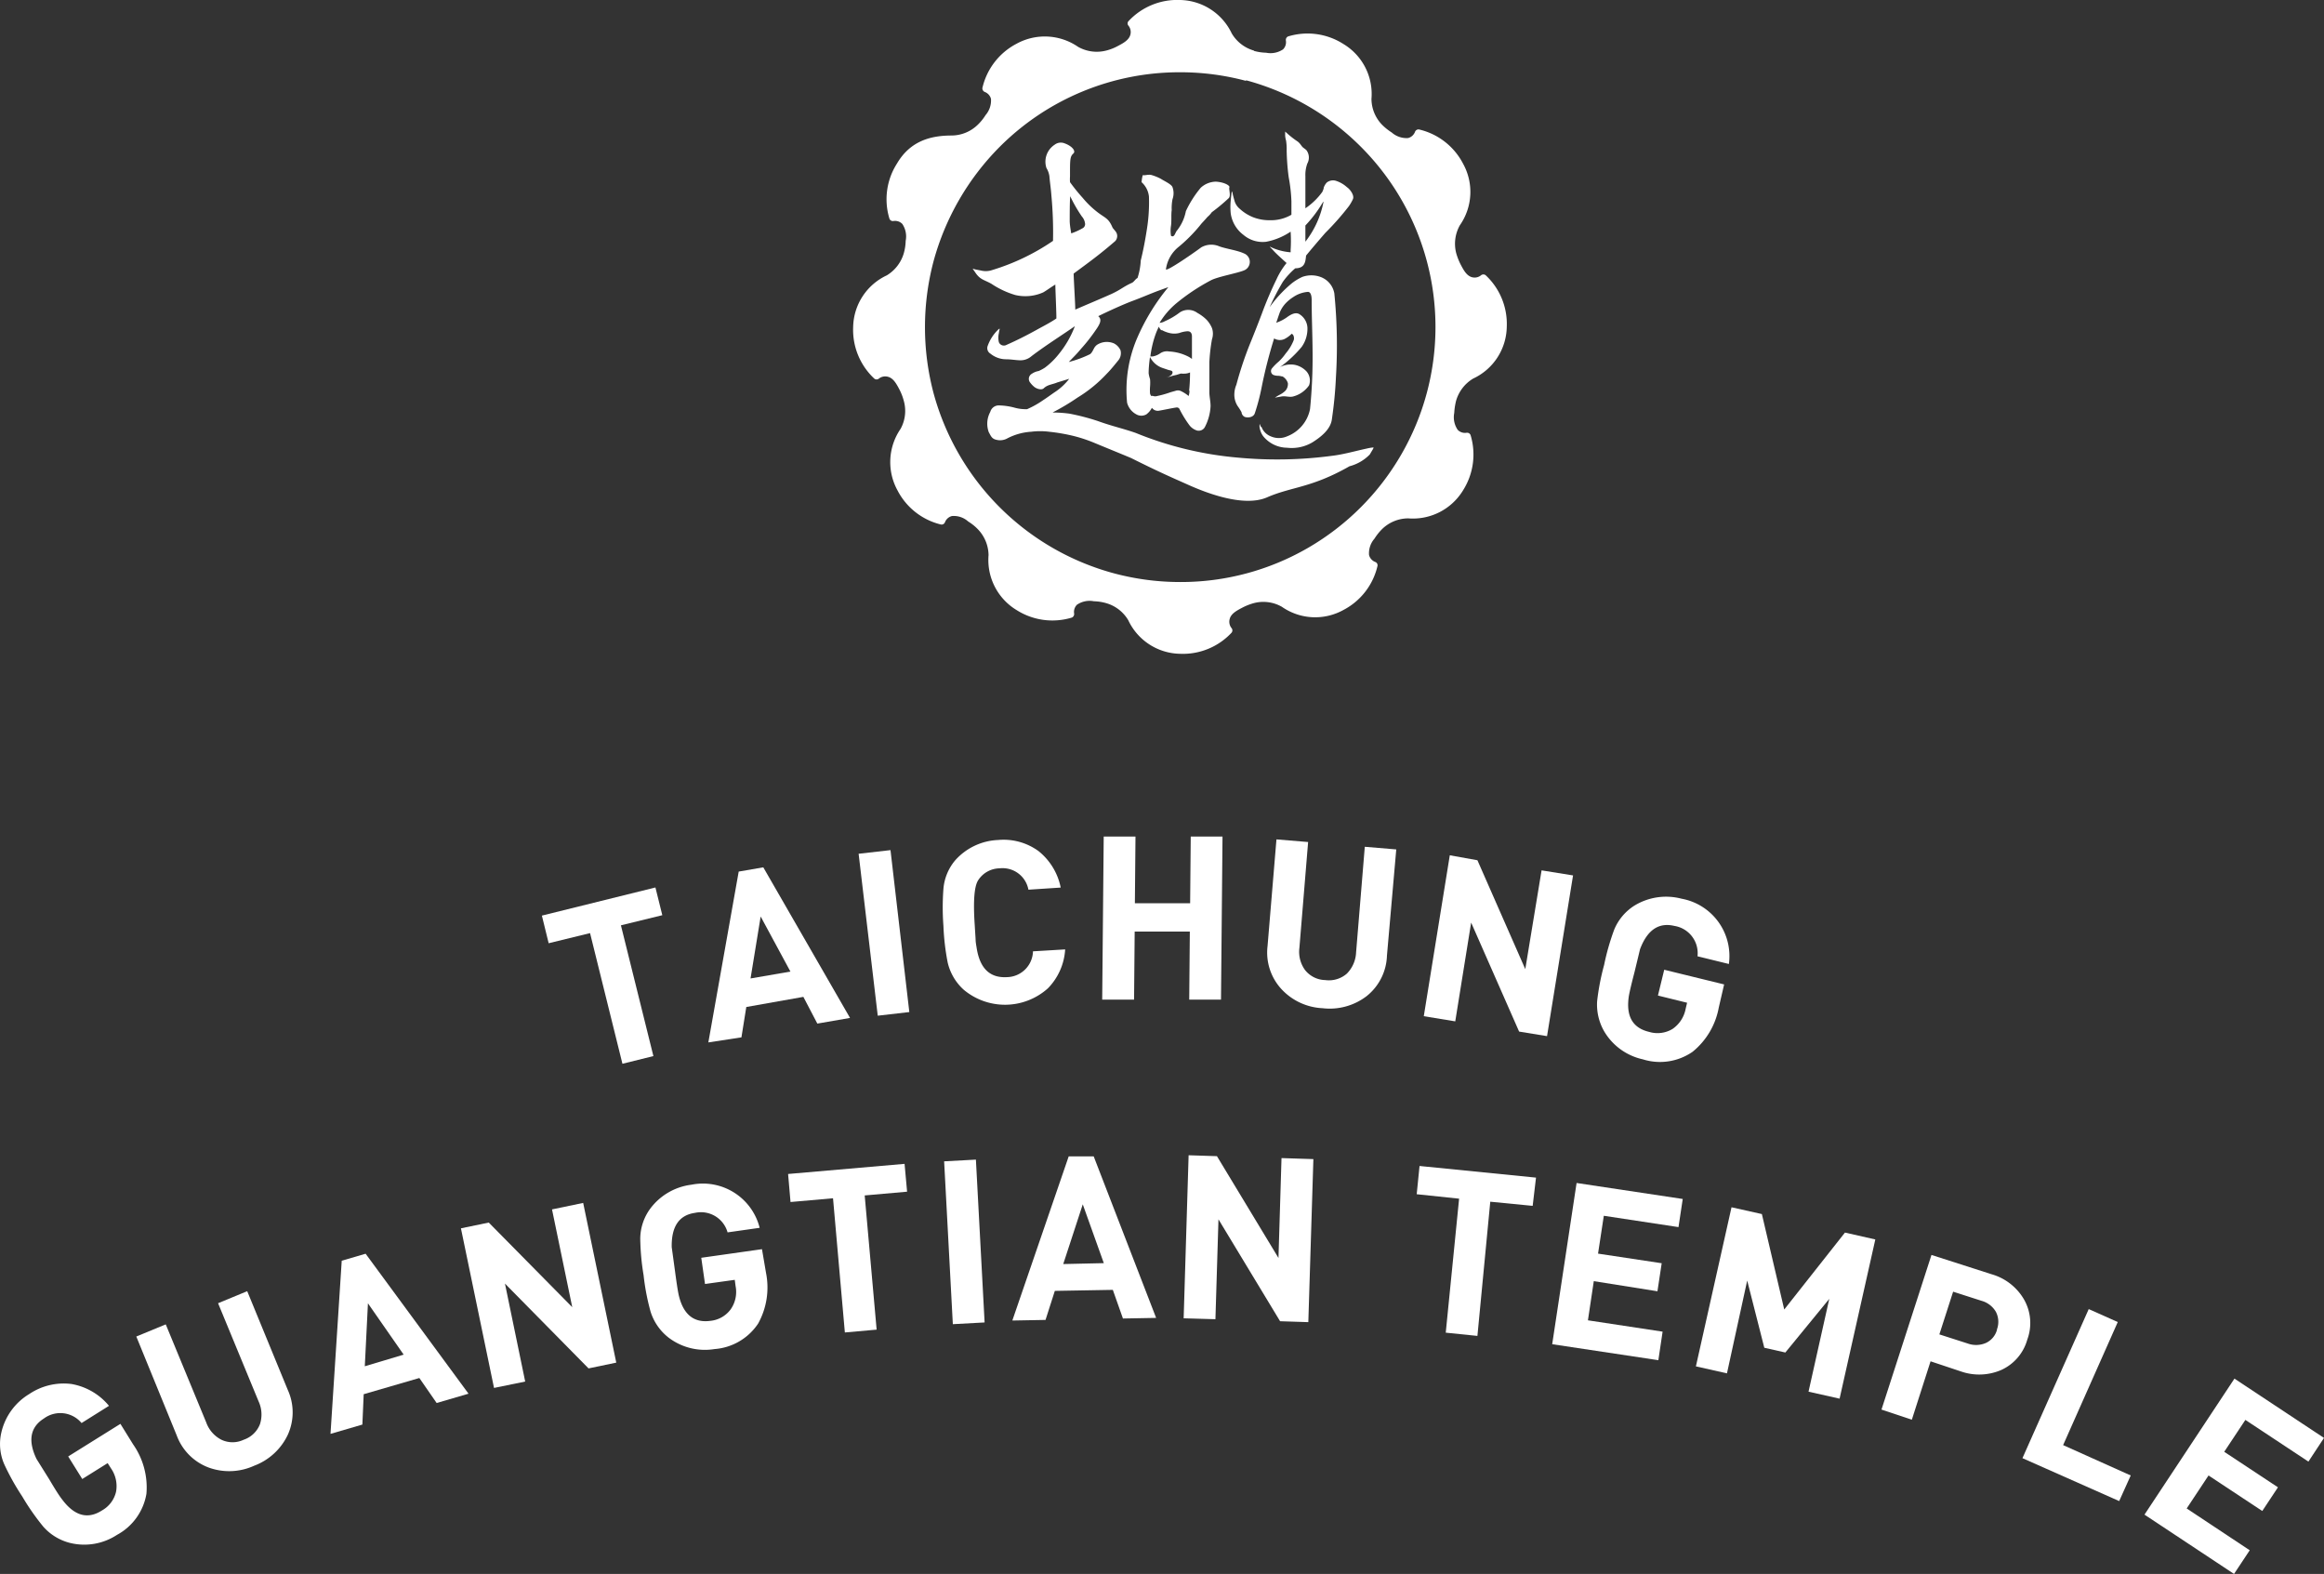 <svg height="155.52" viewBox="0 0 229.66 155.52" width="229.66" xmlns="http://www.w3.org/2000/svg"><rect x="0" y="0" width="229.66" height="155.52" fill="#333333" stroke="none"/><g fill="#fff"><path d="m123.92 5a3.74 3.74 0 0 1 -2.2-1.7 5.77 5.77 0 0 0 -5.11-3.3 6.58 6.58 0 0 0 -5.1 2.1.33.33 0 0 0 0 .43 1 1 0 0 1 .19.91c-.15.55-.75.85-1.28 1.13a4.92 4.92 0 0 1 -1.12.43 3.75 3.75 0 0 1 -2.76-.37 5.8 5.8 0 0 0 -6.08-.31 6.59 6.59 0 0 0 -3.38 4.38.39.39 0 0 0 .22.38 1 1 0 0 1 .63.69 2.22 2.22 0 0 1 -.54 1.61 4.89 4.89 0 0 1 -.76.94 3.74 3.74 0 0 1 -2.57 1.07c-2 0-4.08.48-5.42 2.77a6.55 6.55 0 0 0 -.74 5.46.36.36 0 0 0 .38.22 1 1 0 0 1 .89.29 2.22 2.22 0 0 1 .33 1.67 4.9 4.9 0 0 1 -.18 1.2 3.79 3.79 0 0 1 -1.69 2.21 5.75 5.75 0 0 0 -3.32 5.1 6.59 6.59 0 0 0 2.1 5.11.36.36 0 0 0 .43 0 1 1 0 0 1 .91-.19c.55.14.86.74 1.14 1.27a5.49 5.49 0 0 1 .43 1.13 3.67 3.67 0 0 1 -.32 2.74 5.8 5.8 0 0 0 -.31 6.08 6.56 6.56 0 0 0 4.31 3.38.36.36 0 0 0 .38-.22 1 1 0 0 1 .69-.62 2.13 2.13 0 0 1 1.61.54 4.84 4.84 0 0 1 .94.75 3.76 3.76 0 0 1 1.07 2.57 5.78 5.78 0 0 0 2.77 5.43 6.6 6.6 0 0 0 5.47.74.39.39 0 0 0 .22-.38 1 1 0 0 1 .28-.89 2.22 2.22 0 0 1 1.67-.34 4.83 4.83 0 0 1 1.19.18 3.73 3.73 0 0 1 2.21 1.7 5.76 5.76 0 0 0 5.11 3.31 6.57 6.57 0 0 0 5.1-2.09.36.36 0 0 0 0-.44 1 1 0 0 1 -.19-.91c.14-.55.74-.85 1.27-1.13a5.75 5.75 0 0 1 1.13-.44 3.69 3.69 0 0 1 2.76.37 5.75 5.75 0 0 0 6.08.31 6.57 6.57 0 0 0 3.37-4.37.35.35 0 0 0 -.22-.37 1 1 0 0 1 -.62-.69 2.2 2.2 0 0 1 .54-1.62 5.16 5.16 0 0 1 .75-.94 3.71 3.71 0 0 1 2.58-1.06 5.8 5.8 0 0 0 5.42-2.77 6.61 6.61 0 0 0 .74-5.47.37.37 0 0 0 -.38-.22 1 1 0 0 1 -.89-.29 2.21 2.21 0 0 1 -.34-1.67 6.24 6.24 0 0 1 .18-1.19 3.76 3.76 0 0 1 1.7-2.21 5.74 5.74 0 0 0 3.31-5.1 6.59 6.59 0 0 0 -2.09-5.11.37.37 0 0 0 -.44 0 1 1 0 0 1 -.91.2c-.55-.15-.85-.75-1.13-1.28a6.16 6.16 0 0 1 -.43-1.11 3.72 3.72 0 0 1 .37-2.75 5.75 5.75 0 0 0 .31-6.08 6.57 6.57 0 0 0 -4.36-3.38.37.37 0 0 0 -.38.22 1 1 0 0 1 -.69.63 2.21 2.21 0 0 1 -1.62-.55 5.53 5.53 0 0 1 -.94-.75 3.7 3.7 0 0 1 -1.06-2.57 5.76 5.76 0 0 0 -2.77-5.42 6.58 6.58 0 0 0 -5.47-.75.38.38 0 0 0 -.22.39 1 1 0 0 1 -.28.89 2.22 2.22 0 0 1 -1.67.33 5 5 0 0 1 -1.2-.18zm-.79 2.93a25.39 25.39 0 0 1 11.31 6.53 25.19 25.19 0 0 1 6.56 24.36 25.1 25.1 0 0 1 -2.52 6.08 25.25 25.25 0 0 1 -9.23 9.24 25.06 25.06 0 0 1 -12.6 3.37 25.32 25.32 0 0 1 -6.53-.85 25.3 25.3 0 0 1 -17.87-17.83 25.47 25.47 0 0 1 0-13 25.54 25.54 0 0 1 6.53-11.31 25.1 25.1 0 0 1 17.83-7.38 25.15 25.15 0 0 1 6.52.85z" fill-rule="evenodd"/><path d="m135.55 44.23a4.76 4.76 0 0 0 -.52.1c-1 .21-2.28.58-3.41.71a41.21 41.21 0 0 1 -9.25.18 34.52 34.52 0 0 1 -10.13-2.44c-1.25-.44-2.32-.66-3.73-1.17a22 22 0 0 0 -2.84-.74 12.74 12.74 0 0 0 -1.66-.11 22.25 22.25 0 0 0 2.48-1.48 13.51 13.51 0 0 0 2.88-2.35c.41-.41.77-.87 1.14-1.32a1.12 1.12 0 0 0 .22-1 1.43 1.43 0 0 0 -.65-.68 1.79 1.79 0 0 0 -1.53.06c-.51.25-.46.7-.82 1a11.08 11.08 0 0 1 -2.11.78c.42-.45.75-.75 1.22-1.32a16.58 16.58 0 0 0 1.32-1.66c.47-.67.82-1.17.37-1.55.93-.46 2.48-1.17 3.45-1.53s1.62-.66 2.54-1l.94-.34a20.78 20.78 0 0 0 -3 4.84 13 13 0 0 0 -1.08 6.58 1.83 1.83 0 0 0 .91 1.15 1 1 0 0 0 1 0 1.88 1.88 0 0 0 .54-.64l.14.14a.72.72 0 0 0 .57.14c.58-.1 1.15-.23 1.73-.32a.3.3 0 0 1 .28.14 10.71 10.71 0 0 0 1 1.63 1.51 1.51 0 0 0 .74.51.69.69 0 0 0 .78-.35 5 5 0 0 0 .56-2.06c0-.48-.13-1-.12-1.44 0-.3 0-.6 0-.9 0-.68 0-1.37 0-2a17.53 17.53 0 0 1 .26-2.27 1.72 1.72 0 0 0 0-1.1 2.85 2.85 0 0 0 -.5-.79 4.08 4.08 0 0 0 -.94-.71 1.52 1.52 0 0 0 -1.74-.05 7.1 7.1 0 0 1 -1.48.87 1.17 1.17 0 0 1 -.52.16 7.68 7.68 0 0 1 1.62-1.9 20.07 20.07 0 0 1 3.41-2.28c.65-.37 2.61-.71 3.31-1a.9.9 0 0 0 0-1.68c-.66-.31-1.75-.45-2.44-.7a2 2 0 0 0 -1.78.1c-1.07.79-3.53 2.46-3.49 2.16a3.44 3.44 0 0 1 1.15-2.12 15.3 15.3 0 0 0 2.37-2.4c.47-.5.4-.44.59-.65a2.36 2.36 0 0 0 .42-.46 17.56 17.56 0 0 0 1.66-1.38c.26-.21 0-.93.08-1.08s-.46-.51-1.34-.56a2.26 2.26 0 0 0 -1.49.6 10.55 10.55 0 0 0 -1.47 2.31 4.42 4.42 0 0 1 -.88 1.92c-.18.19-.24.74-.59.52a3.09 3.09 0 0 1 0-1c.07-.48 0-1.05.07-1.54a4.48 4.48 0 0 1 .08-1.08 1.76 1.76 0 0 0 0-1.18c-.1-.3-.84-.62-1.15-.83a4.84 4.84 0 0 0 -.91-.37c-.31-.1-.73.07-.83 0s-.17.7-.17.7a2.21 2.21 0 0 1 .73 1.43 16.83 16.83 0 0 1 -.2 3.2c-.17 1.1-.36 2.11-.61 3.11a6.58 6.58 0 0 1 -.32 1.73c-.21.1-.35.39-.56.48-.9.41-1 .62-2 1.09-1.42.63-2 .86-3.59 1.55 0-.54-.16-3.08-.16-3.56 1.64-1.21 2.57-1.88 4.11-3.21a.74.74 0 0 0 .17-.68c-.06-.27-.36-.49-.45-.68-.39-.91-.7-.9-1.47-1.49a9.15 9.15 0 0 1 -1.46-1.41 18 18 0 0 1 -1.26-1.56 3.81 3.81 0 0 1 0-.57c0-.23 0-.39 0-.62 0-1.15.05-1.39.33-1.64s-.15-.75-.85-1a1 1 0 0 0 -1 .13 2 2 0 0 0 -.81 2.3 2.14 2.14 0 0 1 .29.79c.07.8.14 1.13.2 1.93a39.38 39.38 0 0 1 .16 4.48 21.84 21.84 0 0 1 -6 2.88 1.94 1.94 0 0 1 -1.12.05l-.47-.09a1.79 1.79 0 0 1 -.35-.1s0 0 0 0a3.37 3.37 0 0 0 .21.31c.51.8.87.76 1.64 1.19a8.62 8.62 0 0 0 2.36 1.11 4.32 4.32 0 0 0 2.76-.26c.32-.18.89-.6 1.2-.77 0 .47.12 3 .1 3.35-.58.4-1.39.81-2 1.15-1 .55-1.89 1-2.93 1.46a.53.53 0 0 1 -.75-.27 1.91 1.91 0 0 1 0-.89 3 3 0 0 1 .08-.41s0-.06-.08 0a4 4 0 0 0 -.29.29 4.2 4.2 0 0 0 -.81 1.36.63.63 0 0 0 .26.78 2.46 2.46 0 0 0 1.58.56c.42 0 .94.09 1.35.1a1.65 1.65 0 0 0 1.15-.42c1.46-1.1 2.9-2 4.27-2.95a9.85 9.85 0 0 1 -1.6 2.77 7.37 7.37 0 0 1 -1.35 1.32 4.21 4.21 0 0 1 -.63.34 1.69 1.69 0 0 0 -.67.27.58.58 0 0 0 -.22.8 2.47 2.47 0 0 0 .4.45c.28.26.8.39 1 .18.4-.37.84-.36 1.33-.57l1.18-.36a5.9 5.9 0 0 1 -1.49 1.36c-.23.16-.83.59-1.07.74a9.22 9.22 0 0 1 -1.6.9 4.13 4.13 0 0 1 -1.21-.14 6.42 6.42 0 0 0 -1.52-.23.87.87 0 0 0 -.91.64 2.43 2.43 0 0 0 -.15 2c.21.37.29.66.77.76a1.47 1.47 0 0 0 1-.11 5.87 5.87 0 0 1 2.43-.69 6.91 6.91 0 0 1 1.76 0 17.89 17.89 0 0 1 2.55.45 14.64 14.64 0 0 1 2 .68c.52.22 3 1.23 3.56 1.47 2.92 1.46 4.05 1.93 5.72 2.68 1.43.63 5.32 2.25 7.72 1.2s4.38-.92 8.14-3.07a4.32 4.32 0 0 0 2-1.16l.32-.54c.04-.11.16-.18-.13-.14zm-18-5.62a1.83 1.83 0 0 1 -.09.52 3.45 3.45 0 0 0 -.81-.51.69.69 0 0 0 -.49 0c-.28.08-.41.11-.61.18a9.66 9.66 0 0 1 -1.2.33.65.65 0 0 1 -.39 0 .32.32 0 0 0 -.19 0 .73.73 0 0 1 -.12-.23 4.21 4.21 0 0 1 0-.71 4.35 4.35 0 0 0 0-.72 3.25 3.25 0 0 1 -.14-.58c0-.54.06-1.08.13-1.61l.11.18a2.17 2.17 0 0 0 1.08.88l.59.2c.2.07.44.06.45.24a.31.31 0 0 1 -.11.26 1 1 0 0 1 -.41.23c-.06 0-.05.05 0 0a3.46 3.46 0 0 0 .53-.14l.39-.09.42-.13a2.67 2.67 0 0 0 .51 0 1.4 1.4 0 0 0 .4-.11 17.15 17.15 0 0 1 -.09 1.81zm-2.74-6a2.92 2.92 0 0 0 .74.29 2 2 0 0 0 1 0 2.86 2.86 0 0 1 .81-.17c.3 0 .42.21.43.48v2.26a2.19 2.19 0 0 0 -.41-.26 4.69 4.69 0 0 0 -1.84-.48 1.2 1.2 0 0 0 -.87.17 1.82 1.82 0 0 1 -.76.32h-.23a10.07 10.07 0 0 1 .59-2.39c.08-.19.16-.37.25-.55a.88.88 0 0 0 .25.36zm-9.1-10.71c0-.51 0-2 .05-2.51a14.36 14.36 0 0 0 1.15 2 1.27 1.27 0 0 1 .32.73.46.46 0 0 1 -.28.45 6.27 6.27 0 0 1 -1.09.49c-.06-.36-.13-.76-.15-1.16z"/><path d="m122.88 23.21a2.92 2.92 0 0 0 2.23.68 6.45 6.45 0 0 0 2.43-1 13.84 13.84 0 0 1 0 1.82 1.7 1.7 0 0 1 0 .22 5.78 5.78 0 0 1 -1.43-.3 4.62 4.62 0 0 1 -.57-.24c-.07 0-.07 0 0 .06s.28.29.42.44c.3.31.86.81 1.18 1.1a7.43 7.43 0 0 0 -1 1.62c-.54 1.11-1 2.18-1.43 3.35-.38 1-.77 2-1.16 2.95a35.21 35.21 0 0 0 -1.37 4.1 2.56 2.56 0 0 0 -.2.91 2.07 2.07 0 0 0 .33 1.21 5.48 5.48 0 0 1 .38.6.57.57 0 0 0 .24.42c.17.14.9.18 1.07-.31a20.53 20.53 0 0 0 .68-2.59 47.09 47.09 0 0 1 1.23-4.81 1.1 1.1 0 0 0 1 .07 2.8 2.8 0 0 0 .64-.44s.09-.09.12-.09l.11.1a.67.67 0 0 1 .07.52 4.54 4.54 0 0 1 -.8 1.33 4.91 4.91 0 0 1 -.7.81 4.79 4.79 0 0 0 -.67.68.43.43 0 0 0 .12.61 1.19 1.19 0 0 0 .49.1 1.51 1.51 0 0 1 .37.06h.07a1.15 1.15 0 0 1 .54.67 1 1 0 0 1 -.23.73 2.08 2.08 0 0 1 -.53.39 4.46 4.46 0 0 0 -.52.31s-.06 0 0 0l.62-.11c.42-.08.78.09 1.16 0a2.76 2.76 0 0 0 1.59-1.1 1.38 1.38 0 0 0 -.24-1.37 2.19 2.19 0 0 0 -1.12-.65 2.29 2.29 0 0 0 -1.52.22 11.65 11.65 0 0 0 2.15-2 3.09 3.09 0 0 0 .57-1.93 1.67 1.67 0 0 0 -.83-1.33c-.43-.21-.92.13-1.25.37a4.12 4.12 0 0 1 -1 .5c.12-.34.24-.73.37-1.07a3 3 0 0 1 .71-1 3.74 3.74 0 0 1 .59-.46 3 3 0 0 1 1.46-.52c.32 0 .37.51.37.78 0 1.7.08 3.4.09 5.1a51.47 51.47 0 0 1 -.25 5.69 3.62 3.62 0 0 1 -2.26 2.7 2 2 0 0 1 -1.63 0 1.61 1.61 0 0 1 -.87-.83c0-.08-.07-.09-.11-.13a.4.4 0 0 1 -.06-.21s-.06 0-.06 0a2.09 2.09 0 0 0 0 .25 2 2 0 0 0 .07.32 1.8 1.8 0 0 0 .29.59 3.08 3.08 0 0 0 2.36 1.14 4 4 0 0 0 2.5-.53c.81-.51 1.81-1.27 1.93-2.3a41.43 41.43 0 0 0 .4-4.17 51.67 51.67 0 0 0 -.16-8.25 2.12 2.12 0 0 0 -1.38-1.63 2.65 2.65 0 0 0 -1.78 0 5.26 5.26 0 0 0 -1 .6 12.26 12.26 0 0 0 -2.23 2.39 24.21 24.21 0 0 1 1.3-2.5 7.42 7.42 0 0 1 1.23-1.34c1 0 1-.71 1.07-1.26.58-.71 1.3-1.55 1.9-2.24a27 27 0 0 0 2.33-2.64 4.47 4.47 0 0 0 .4-.7c.16-.39-.32-1-.59-1.17a2.94 2.94 0 0 0 -1.11-.64 1 1 0 0 0 -.88.17 1.39 1.39 0 0 0 -.31.52c0 .12-.08.27-.13.4a6.62 6.62 0 0 1 -1.68 1.63c0-1.06 0-2.11 0-3.17a3.31 3.31 0 0 1 .19-1.25 1.22 1.22 0 0 0 -.08-1.31c-.11-.12-.26-.2-.38-.31s-.26-.39-.5-.56a9.14 9.14 0 0 1 -.93-.71l-.3-.27s0 0 0 0 0 .26 0 .39a2.19 2.19 0 0 0 .09.5 5.6 5.6 0 0 1 .06 1 22.93 22.93 0 0 0 .2 2.62 15.9 15.9 0 0 1 .27 2.39q0 .66 0 1.32a4 4 0 0 1 -2.11.54 4.43 4.43 0 0 1 -1.69-.3 4.36 4.36 0 0 1 -1.32-.84 1.56 1.56 0 0 1 -.51-.8c-.07-.25-.14-.48-.19-.74s-.09-.12-.1 0-.06.49-.08.76a6.31 6.31 0 0 0 0 1.23 3.21 3.21 0 0 0 1.26 2.14zm6.13-.94a12.76 12.76 0 0 0 1.71-2.27c.08-.11.08-.05.06 0a9.26 9.26 0 0 1 -1.78 3.88c0-.31 0-1.3 0-1.61z"/><path d="m65.45 90.43-4.09 1 3.21 12.92-3.06.76-3.2-12.91-4.09 1-.67-2.73 11.22-2.78z"/><path d="m84 100.58-3.23.56-1.38-2.64-5.64 1-.48 3-3.27.5 3-16.88 2.43-.42zm-5.89-4.58-2.94-5.44-1 6.12z"/><path d="m89.86 100-3.12.36-1.89-16 3.15-.36z"/><path d="m105.26 93.81a6 6 0 0 1 -1.71 3.85 6.35 6.35 0 0 1 -8.32.13 5.22 5.22 0 0 1 -1.58-2.69 23.6 23.6 0 0 1 -.42-3.62 24.11 24.11 0 0 1 0-3.65 5 5 0 0 1 1.17-2.83 6 6 0 0 1 4.22-2 5.86 5.86 0 0 1 4 1.09 6.15 6.15 0 0 1 2.2 3.61l-3.19.21a2.6 2.6 0 0 0 -2.86-2.11 2.56 2.56 0 0 0 -2.12 1.2q-.56.9-.33 4.35l.09 1.45c0 .29.06.59.11.9.32 2 1.31 2.95 3 2.85a2.62 2.62 0 0 0 2.56-2.55z"/><path d="m120.66 98.77h-3.14l.06-6.72h-5.45l-.06 6.72h-3.15l.15-16.11h3.14l-.06 6.59h5.46l.06-6.59h3.14z"/><path d="m137.06 94.42a5.33 5.33 0 0 1 -2 4 6 6 0 0 1 -4.36 1.2 5.91 5.91 0 0 1 -4.06-1.88 5.33 5.33 0 0 1 -1.38-4.25l.88-10.55 3.13.26-.86 10.44a3.06 3.06 0 0 0 .55 2.2 2.61 2.61 0 0 0 2 1 2.69 2.69 0 0 0 2.14-.64 3.17 3.17 0 0 0 .91-2.09l.86-10.44 3.11.26z"/><path d="m152.88 102.38-2.76-.45-4.74-10.77-1.57 9.76-3.11-.51 2.57-15.9 2.73.49 4.73 10.76 1.61-9.76 3.11.5z"/><path d="m169.85 99.56a7.31 7.31 0 0 1 -2.58 4.36 5.65 5.65 0 0 1 -4.93.75 5.9 5.9 0 0 1 -3.8-2.74 5.3 5.3 0 0 1 -.71-3 23.33 23.33 0 0 1 .69-3.58 23.66 23.66 0 0 1 1-3.5 5.11 5.11 0 0 1 2-2.37 6 6 0 0 1 4.65-.68 5.76 5.76 0 0 1 4.68 6.45l-3.1-.76a2.73 2.73 0 0 0 -2.28-3c-1.55-.37-2.68.39-3.4 2.3l-.55 2.28c-.29 1.11-.47 1.88-.55 2.32-.31 2 .35 3.18 2 3.57a2.86 2.86 0 0 0 2.31-.29 3.11 3.11 0 0 0 1.3-2l.14-.59-2.88-.71.62-2.55 5.92 1.45z"/><path d="m13.15 142.71a7.43 7.43 0 0 1 1.32 4.89 5.68 5.68 0 0 1 -2.91 4.06 5.89 5.89 0 0 1 -4.62.8 5.21 5.21 0 0 1 -2.66-1.61 23.41 23.41 0 0 1 -2.09-3 23.76 23.76 0 0 1 -1.78-3.19 5 5 0 0 1 -.28-3.1 6 6 0 0 1 2.75-3.81 6.11 6.11 0 0 1 4.17-1 6.16 6.16 0 0 1 3.72 2.16l-2.71 1.7a2.73 2.73 0 0 0 -3.72-.45c-1.35.85-1.6 2.19-.73 4l1.25 2c.59 1 1 1.65 1.28 2 1.2 1.61 2.51 2 3.93 1.09a2.85 2.85 0 0 0 1.4-1.86 3.08 3.08 0 0 0 -.5-2.3l-.33-.52-2.51 1.57-1.39-2.23 5.16-3.22z"/><path d="m28.44 137.34a5.35 5.35 0 0 1 0 4.43 6 6 0 0 1 -3.33 3.06 5.93 5.93 0 0 1 -4.48.18 5.36 5.36 0 0 1 -3.16-3.16l-4-9.79 2.91-1.2 4 9.69a3.09 3.09 0 0 0 1.5 1.71 2.57 2.57 0 0 0 2.2 0 2.62 2.62 0 0 0 1.61-1.54 3.09 3.09 0 0 0 -.14-2.26l-4-9.69 2.88-1.19z"/><path d="m46.3 137.71-3.15.92-1.71-2.47-5.5 1.6-.13 3-3.15.92 1.11-17.11 2.36-.69zm-6.41-3.86-3.53-5.07-.31 6.22z"/><path d="m60.9 134.64-2.74.57-8.26-8.38 2 9.68-3.08.63-3.27-15.77 2.75-.57 8.25 8.36-2-9.66 3.08-.64z"/><path d="m75.7 125.78a7.35 7.35 0 0 1 -.78 5 5.67 5.67 0 0 1 -4.31 2.52 5.92 5.92 0 0 1 -4.55-1.14 5.24 5.24 0 0 1 -1.77-2.56 22.47 22.47 0 0 1 -.69-3.6 23.62 23.62 0 0 1 -.33-3.64 5.08 5.08 0 0 1 1-2.95 6 6 0 0 1 4.06-2.35 5.78 5.78 0 0 1 6.74 4.26l-3.17.45a2.73 2.73 0 0 0 -3.21-1.93q-2.37.33-2.31 3.39l.32 2.33c.15 1.14.27 1.92.36 2.35q.66 2.94 3.15 2.6a2.83 2.83 0 0 0 2-1.14 3 3 0 0 0 .48-2.3l-.08-.61-2.94.41-.37-2.59 6-.85z"/><path d="m89.64 117.75-4.19.37 1.18 13.26-3.14.28-1.17-13.26-4.2.37-.24-2.77 11.51-1z"/><path d="m97.3 130.67-3.14.17-.86-16.09 3.14-.17z"/><path d="m114.25 130.22-3.28.06-1-2.83-5.73.1-.92 2.87-3.28.06 5.57-16.22h2.47zm-5.17-5.41-2.08-5.81-1.93 5.9z"/><path d="m129.29 130.64-2.79-.09-6.09-10.07-.3 9.87-3.14-.09.49-16.11 2.8.09 6.08 10.06.3-9.87 3.15.1z"/><path d="m151.46 119.15-4.19-.41-1.27 13.26-3.13-.32 1.32-13.24-4.19-.44.28-2.79 11.51 1.15z"/><path d="m163.88 134.4-10.49-1.58 2.41-15.93 10.49 1.58-.42 2.78-7.38-1.12-.57 3.74 6.29.95-.42 2.77-6.29-1-.58 3.87 7.38 1.12z"/><path d="m181.79 138.2-3.07-.69 2.05-9.17-4.34 5.3-2.08-.47-1.69-6.64-2 9.17-3.07-.69 3.52-15.72 3 .67 2.21 9.43 6-7.6 3 .68z"/><path d="m200.34 132.36a4.68 4.68 0 0 1 -2.56 3 5.49 5.49 0 0 1 -4 .15l-3-1-1.85 5.77-3-1 4.94-15.28 5.95 1.91a5.42 5.42 0 0 1 3.19 2.48 4.69 4.69 0 0 1 .33 3.97zm-3-1a2.15 2.15 0 0 0 -.11-1.75 2.37 2.37 0 0 0 -1.42-1.08l-2.8-.9-1.36 4.22 2.8.9a2.44 2.44 0 0 0 1.79-.05 2 2 0 0 0 1.1-1.29z"/><path d="m209.42 148.32-9.56-4.24 6.55-14.73 2.87 1.28-5.4 12.16 6.68 3z"/><path d="m220.77 155.52-8.85-5.86 8.89-13.44 8.85 5.86-1.54 2.34-6.23-4.12-2.09 3.15 5.31 3.51-1.55 2.34-5.31-3.51-2.16 3.26 6.23 4.13z"/></g></svg>